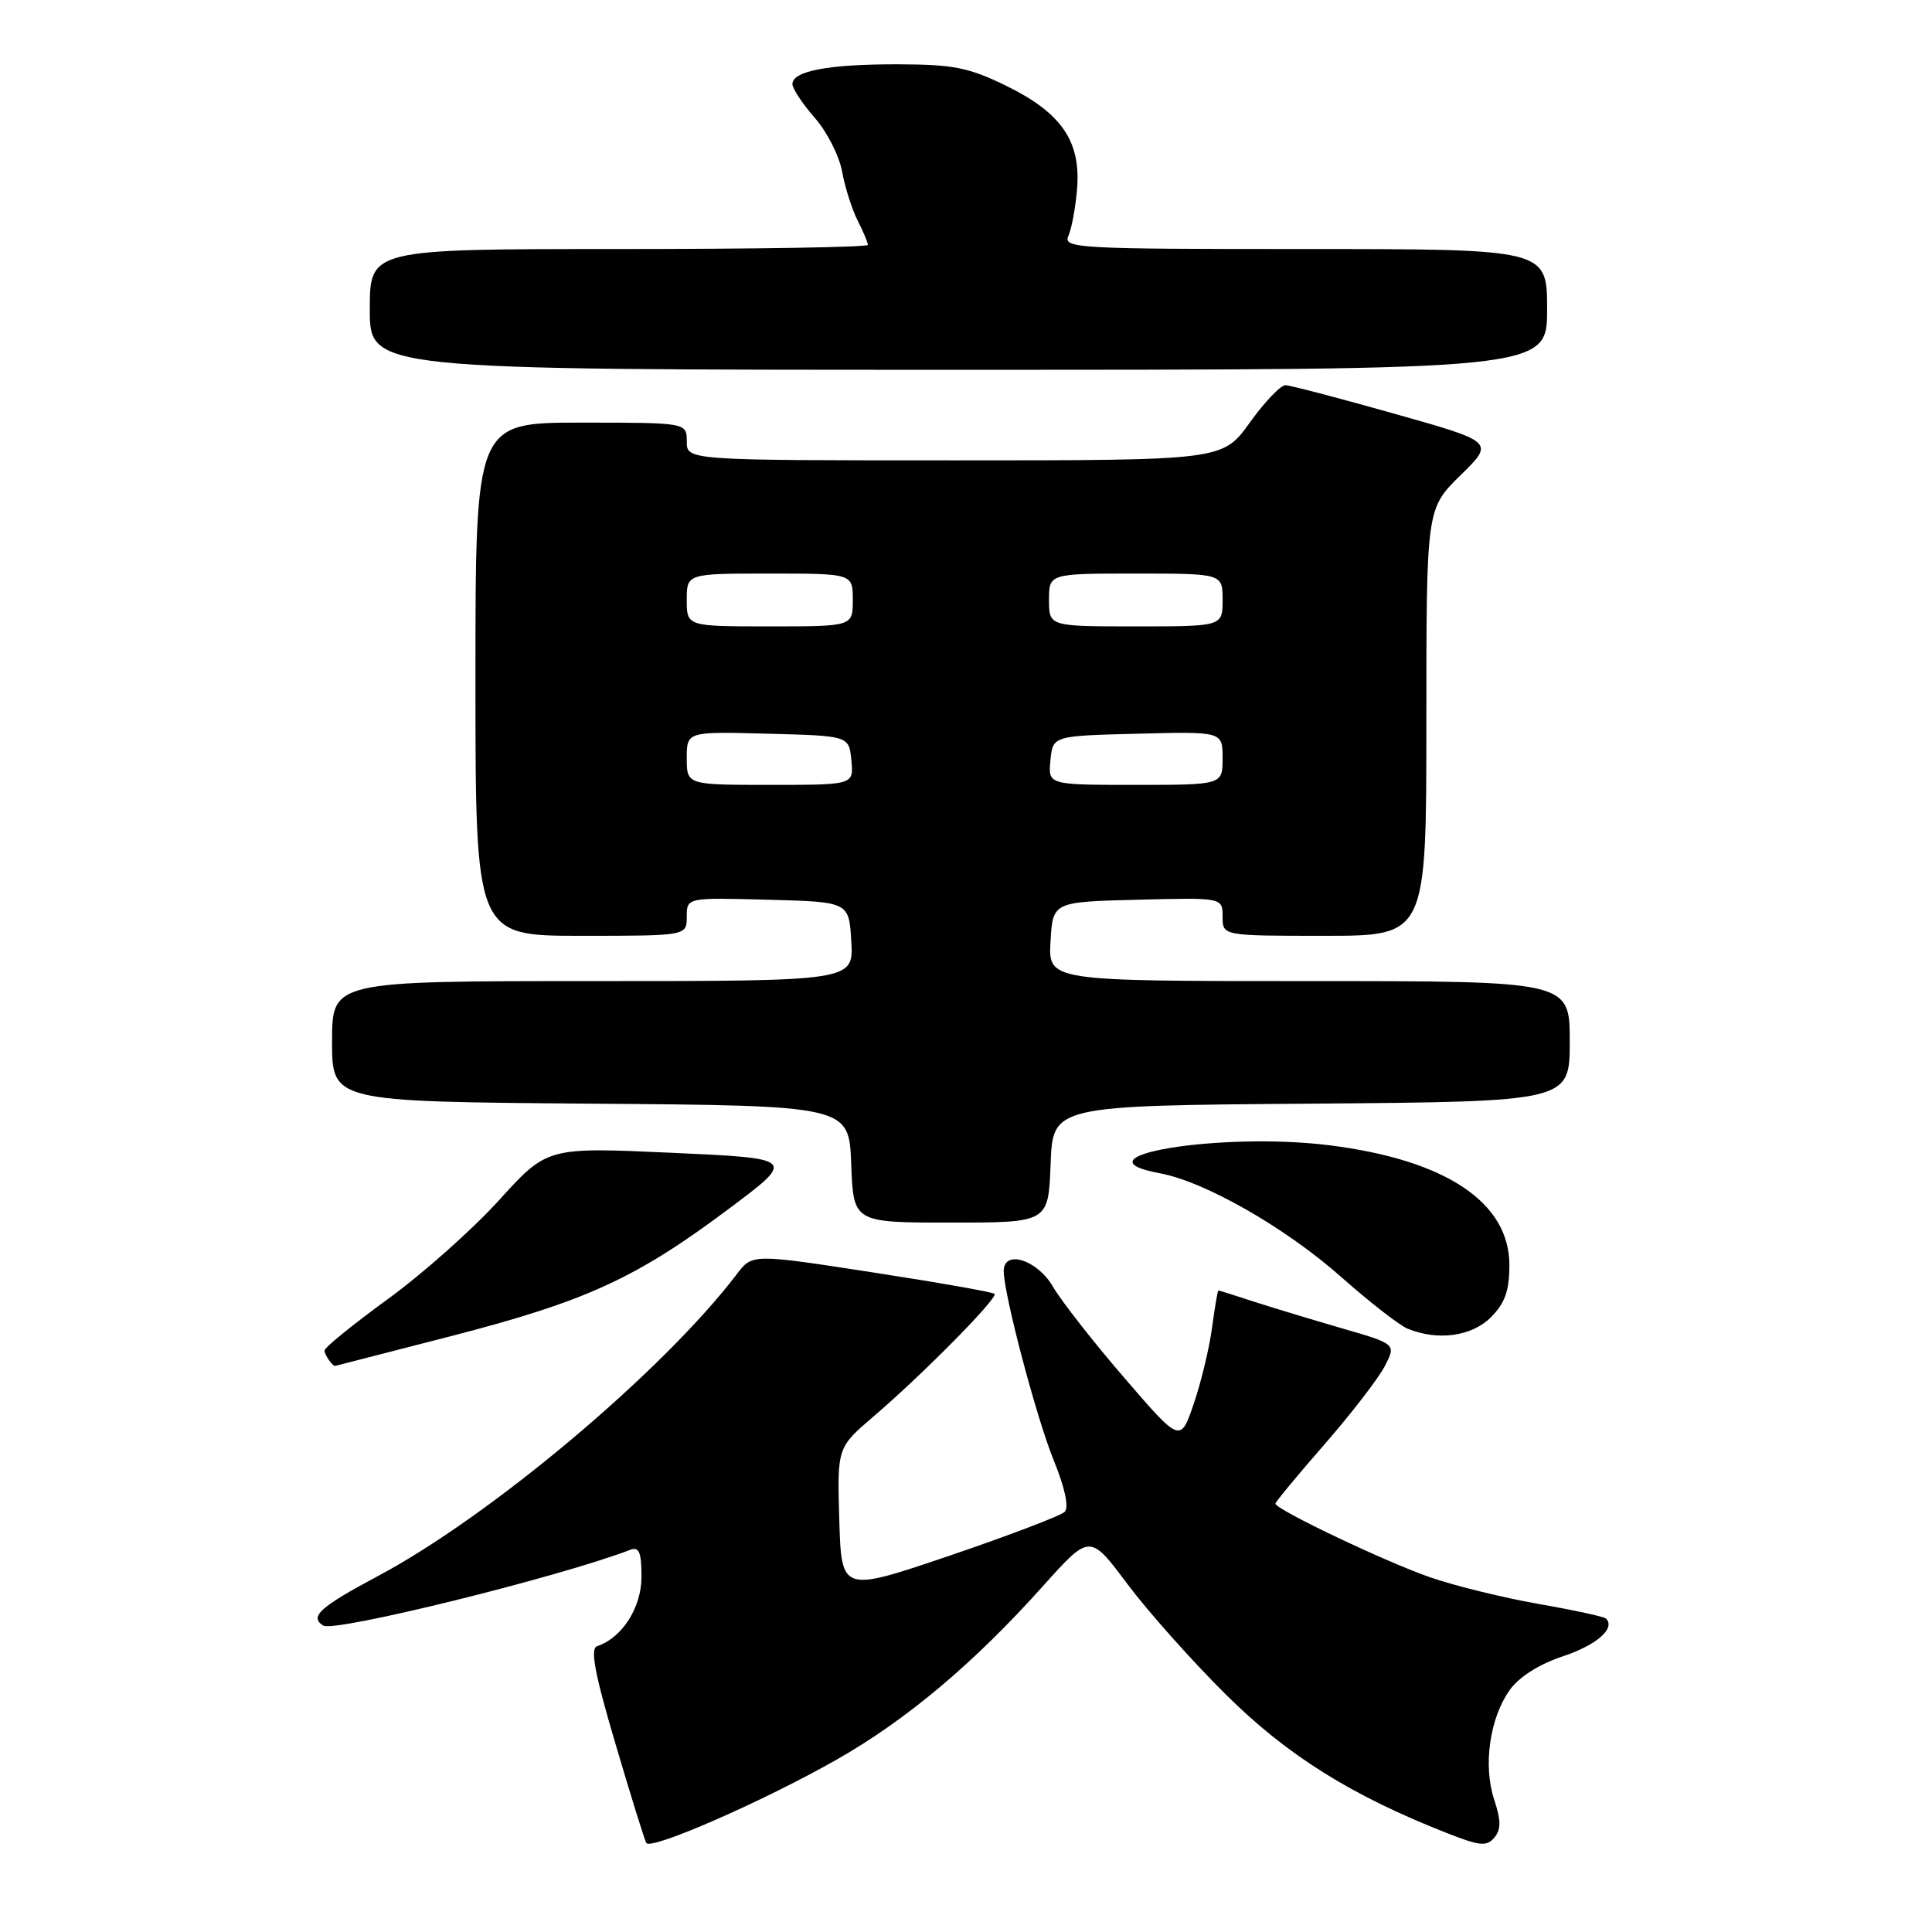 <?xml version="1.0" encoding="UTF-8" standalone="no"?>
<!DOCTYPE svg PUBLIC "-//W3C//DTD SVG 1.1//EN" "http://www.w3.org/Graphics/SVG/1.1/DTD/svg11.dtd" >
<svg xmlns="http://www.w3.org/2000/svg" xmlns:xlink="http://www.w3.org/1999/xlink" version="1.1" viewBox="0 0 256 256">
 <g >
 <path fill="currentColor"
d=" M 110.79 233.20 C 120.08 227.93 129.04 220.40 138.22 210.14 C 144.41 203.24 144.41 203.24 149.37 209.87 C 152.10 213.52 157.97 220.11 162.42 224.52 C 170.52 232.57 178.99 237.88 191.67 242.87 C 196.08 244.61 197.00 244.70 198.01 243.49 C 198.91 242.41 198.90 241.22 197.98 238.44 C 196.50 233.94 197.39 227.66 200.05 223.93 C 201.27 222.21 203.95 220.51 207.09 219.47 C 211.57 217.98 214.10 215.76 212.80 214.46 C 212.55 214.22 208.56 213.35 203.92 212.54 C 199.29 211.73 192.84 210.15 189.59 209.03 C 183.71 207.01 169.00 200.01 169.00 199.24 C 169.00 199.02 171.91 195.50 175.48 191.41 C 179.04 187.33 182.64 182.66 183.48 181.04 C 185.01 178.09 185.01 178.09 177.75 175.99 C 173.76 174.83 168.51 173.24 166.07 172.45 C 163.64 171.65 161.56 171.00 161.45 171.00 C 161.34 171.00 160.97 173.19 160.61 175.87 C 160.26 178.55 159.17 183.10 158.19 185.97 C 156.41 191.20 156.41 191.20 148.96 182.55 C 144.85 177.79 140.60 172.35 139.50 170.46 C 137.44 166.92 133.00 165.53 133.00 168.42 C 133.00 171.46 137.31 187.80 139.60 193.44 C 141.12 197.18 141.67 199.73 141.07 200.33 C 140.55 200.85 133.68 203.46 125.81 206.14 C 111.50 210.99 111.50 210.99 111.21 201.40 C 110.93 191.82 110.93 191.82 115.71 187.72 C 122.30 182.09 132.29 171.96 131.78 171.44 C 131.54 171.21 124.23 169.92 115.52 168.58 C 99.68 166.14 99.68 166.14 97.64 168.82 C 87.86 181.67 65.06 200.86 50.09 208.83 C 42.38 212.94 40.95 214.23 42.84 215.40 C 44.32 216.32 74.13 208.96 83.51 205.36 C 84.68 204.91 85.00 205.67 85.00 208.94 C 85.00 213.01 82.44 217.02 79.12 218.13 C 78.18 218.44 78.79 221.73 81.54 231.02 C 83.56 237.89 85.41 243.82 85.64 244.20 C 86.24 245.20 101.04 238.73 110.79 233.20 Z  M 59.78 177.04 C 77.63 172.43 84.23 169.41 96.50 160.23 C 105.50 153.50 105.50 153.50 89.00 152.75 C 72.50 152.00 72.50 152.00 66.12 159.04 C 62.61 162.91 55.97 168.81 51.37 172.15 C 46.77 175.50 43.00 178.56 43.00 178.95 C 43.00 179.52 44.05 181.04 44.42 180.99 C 44.46 180.98 51.38 179.20 59.78 177.04 Z  M 197.55 174.55 C 199.42 172.67 200.00 171.03 200.00 167.62 C 200.00 159.31 191.56 153.69 176.19 151.76 C 161.79 149.95 141.77 153.25 153.71 155.47 C 159.68 156.58 170.35 162.68 177.73 169.22 C 181.45 172.52 185.40 175.59 186.50 176.05 C 190.50 177.70 195.00 177.09 197.55 174.55 Z  M 139.21 154.25 C 139.50 146.50 139.50 146.50 173.75 146.24 C 208.00 145.97 208.00 145.97 208.00 137.99 C 208.00 130.00 208.00 130.00 173.45 130.00 C 138.90 130.00 138.90 130.00 139.20 124.75 C 139.50 119.50 139.50 119.50 150.75 119.22 C 162.00 118.93 162.00 118.93 162.00 121.47 C 162.00 124.00 162.00 124.00 175.50 124.00 C 189.00 124.00 189.00 124.00 189.00 95.71 C 189.00 67.42 189.00 67.42 193.51 62.99 C 198.03 58.56 198.03 58.56 184.76 54.82 C 177.47 52.76 170.98 51.06 170.34 51.04 C 169.71 51.02 167.57 53.25 165.60 56.00 C 162.00 61.00 162.00 61.00 126.50 61.00 C 91.00 61.00 91.00 61.00 91.00 58.50 C 91.00 56.00 91.00 56.00 77.00 56.00 C 63.00 56.00 63.00 56.00 63.00 90.00 C 63.00 124.00 63.00 124.00 77.00 124.00 C 91.00 124.00 91.00 124.00 91.00 121.47 C 91.00 118.93 91.00 118.93 101.75 119.22 C 112.50 119.50 112.50 119.50 112.80 124.75 C 113.10 130.00 113.10 130.00 78.55 130.00 C 44.00 130.00 44.00 130.00 44.00 137.99 C 44.00 145.97 44.00 145.97 78.25 146.24 C 112.50 146.50 112.50 146.50 112.79 154.25 C 113.08 162.00 113.08 162.00 126.00 162.00 C 138.92 162.00 138.92 162.00 139.21 154.25 Z  M 205.00 41.00 C 205.00 33.00 205.00 33.00 172.89 33.00 C 142.68 33.00 140.83 32.90 141.57 31.25 C 142.00 30.29 142.52 27.48 142.72 25.00 C 143.23 18.71 140.64 14.95 133.35 11.38 C 128.36 8.94 126.33 8.54 119.02 8.52 C 109.81 8.50 105.00 9.40 105.00 11.14 C 105.00 11.74 106.33 13.75 107.95 15.60 C 109.57 17.44 111.21 20.65 111.58 22.73 C 111.96 24.80 112.88 27.72 113.63 29.20 C 114.39 30.69 115.00 32.15 115.00 32.45 C 115.00 32.75 100.15 33.00 82.00 33.00 C 49.00 33.00 49.00 33.00 49.00 41.00 C 49.00 49.00 49.00 49.00 127.00 49.00 C 205.00 49.00 205.00 49.00 205.00 41.00 Z  M 91.00 100.47 C 91.00 96.93 91.00 96.93 101.75 97.22 C 112.50 97.50 112.50 97.50 112.81 100.75 C 113.13 104.00 113.13 104.00 102.06 104.00 C 91.00 104.00 91.00 104.00 91.00 100.47 Z  M 139.19 100.75 C 139.50 97.50 139.50 97.50 150.75 97.22 C 162.00 96.93 162.00 96.93 162.00 100.47 C 162.00 104.00 162.00 104.00 150.44 104.00 C 138.87 104.00 138.87 104.00 139.19 100.75 Z  M 91.00 79.50 C 91.00 76.00 91.00 76.00 102.00 76.00 C 113.00 76.00 113.00 76.00 113.00 79.50 C 113.00 83.00 113.00 83.00 102.00 83.00 C 91.00 83.00 91.00 83.00 91.00 79.50 Z  M 139.00 79.50 C 139.00 76.00 139.00 76.00 150.50 76.00 C 162.00 76.00 162.00 76.00 162.00 79.50 C 162.00 83.00 162.00 83.00 150.50 83.00 C 139.00 83.00 139.00 83.00 139.00 79.50 Z "/>
</g>
</svg>
